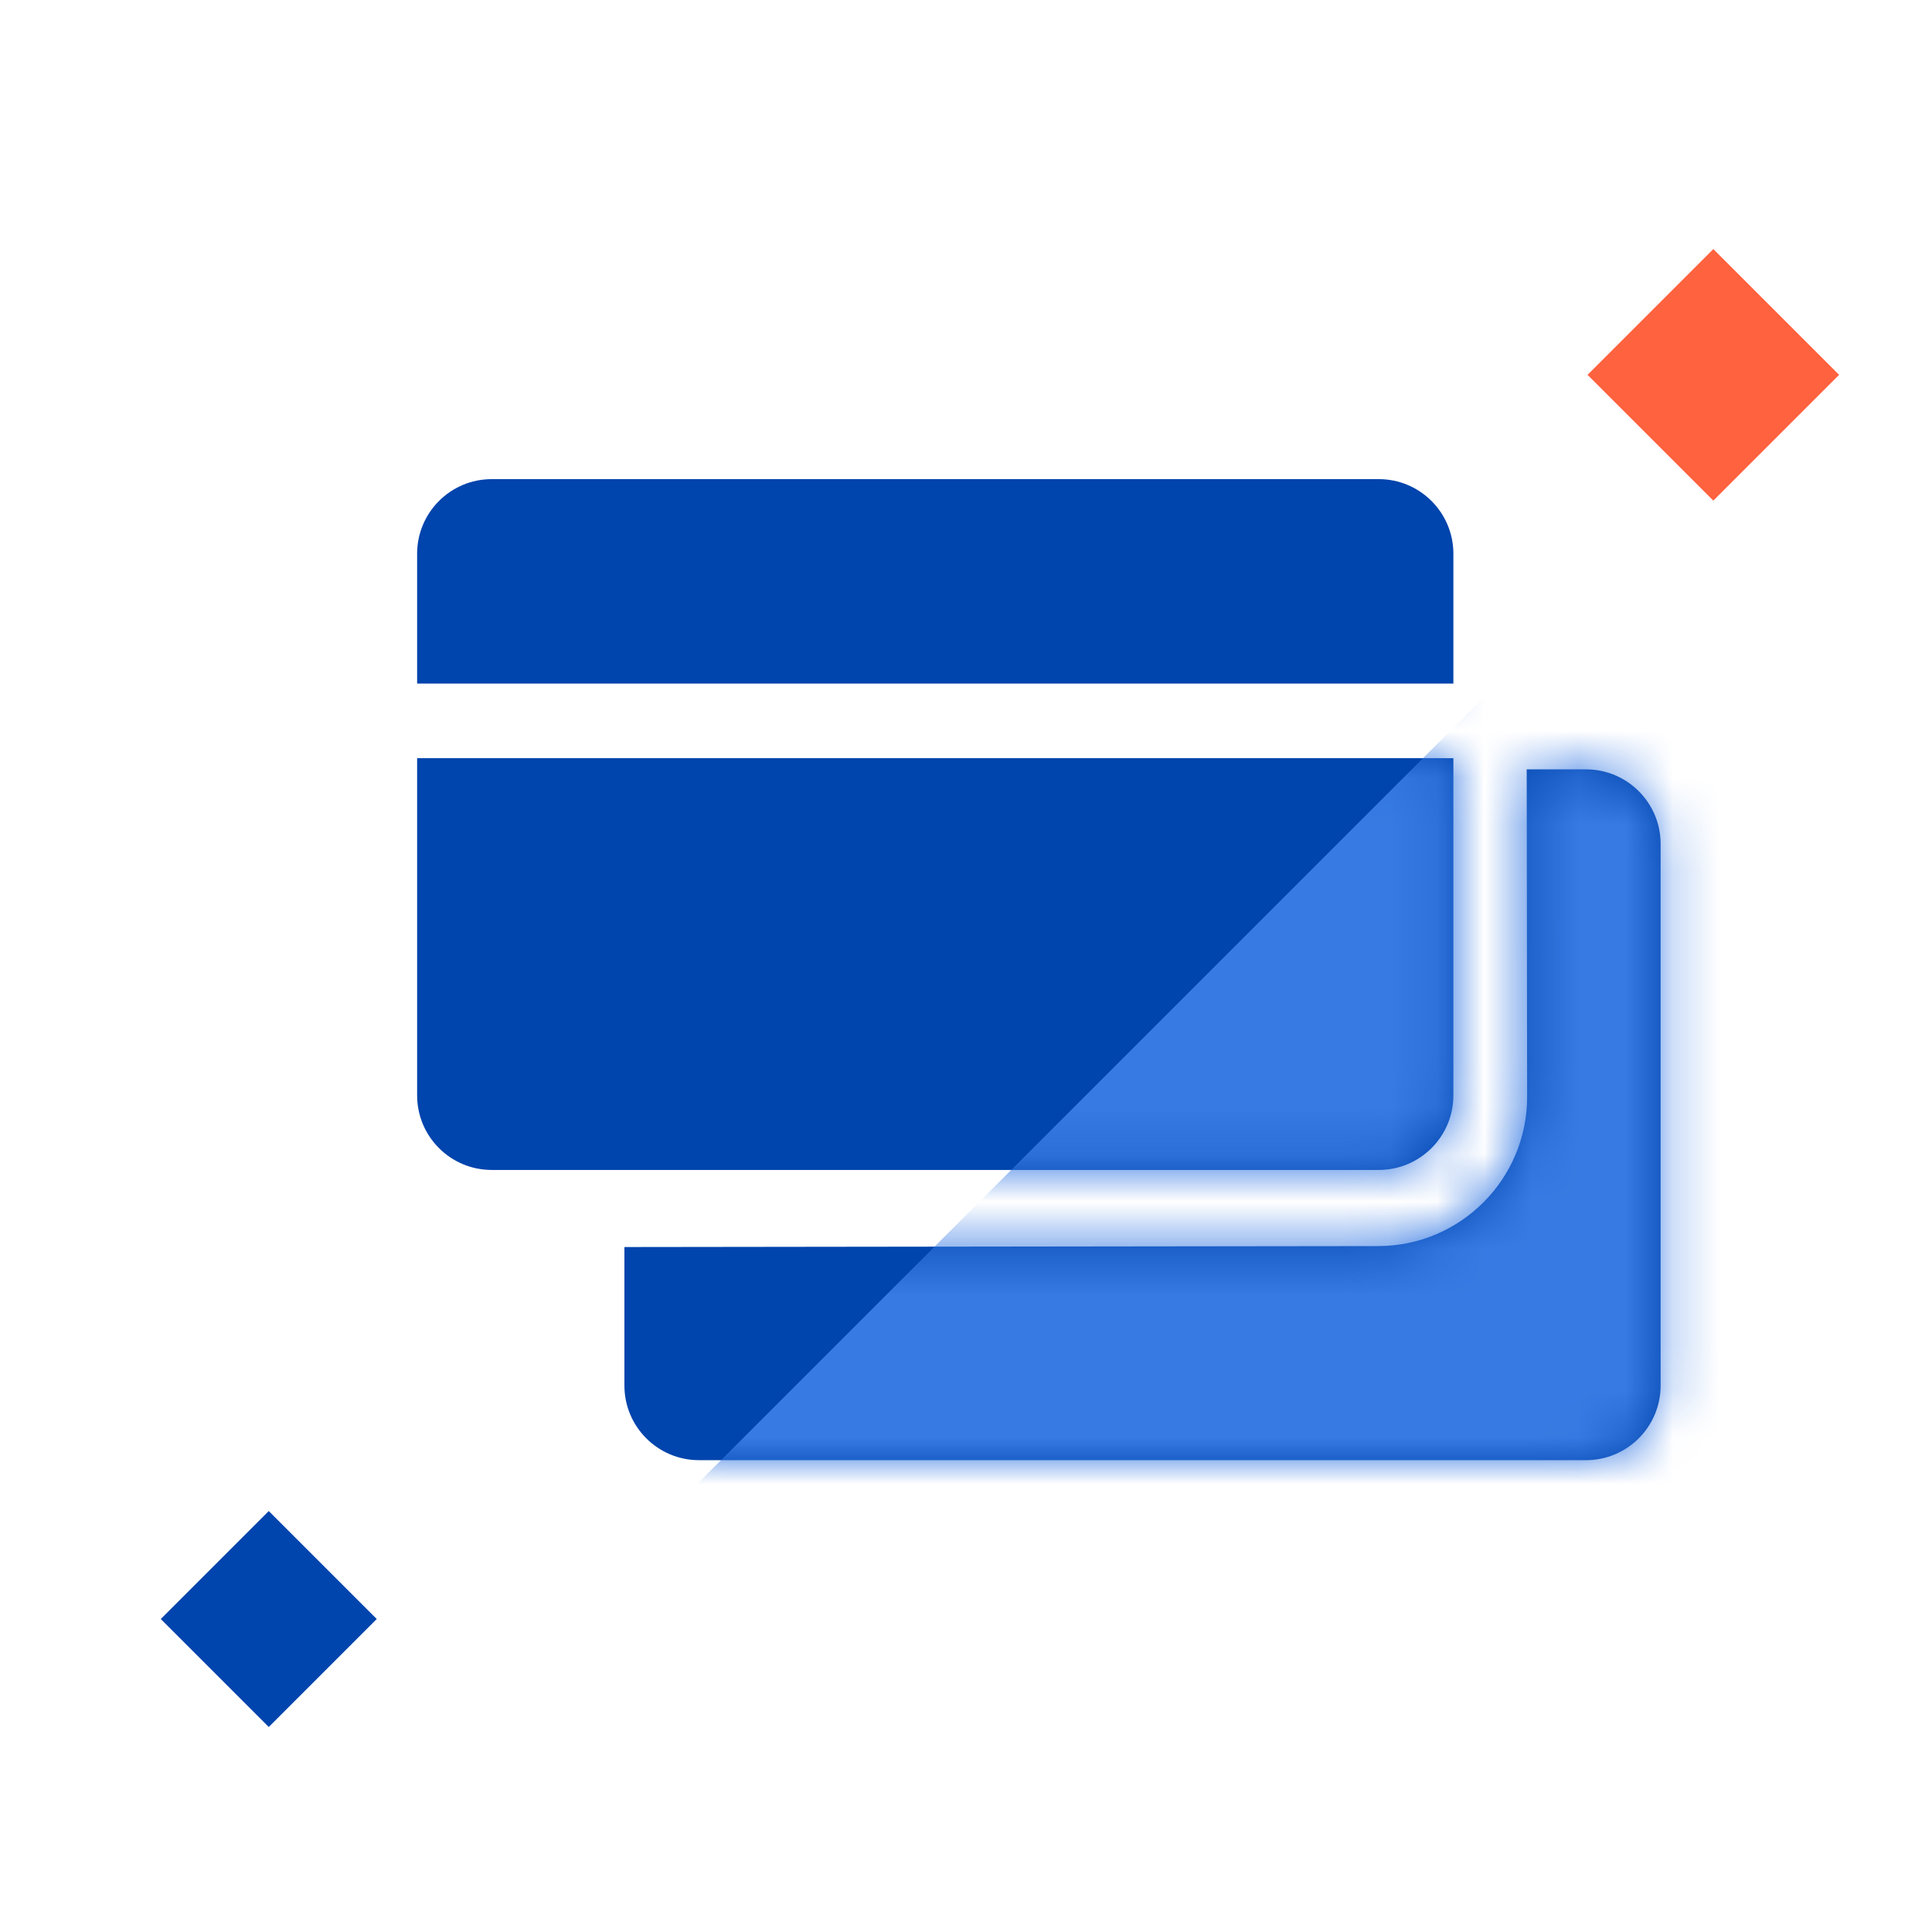 <svg width="41" height="41" viewBox="0 0 41 41" fill="none" xmlns="http://www.w3.org/2000/svg">
<rect width="3.241" height="3.241" transform="matrix(0.707 -0.707 0.707 0.707 3.412 34.358)" fill="#0044AD"/>
<rect x="33.69" y="7.955" width="3.775" height="3.775" transform="rotate(-45 33.69 7.955)" fill="#FF623E"/>
<path fill-rule="evenodd" clip-rule="evenodd" d="M8.852 11.751C8.852 10.877 9.561 10.168 10.435 10.168H29.259C30.134 10.168 30.843 10.877 30.843 11.751V14.506H8.852V16.089H30.843V23.245C30.843 24.12 30.134 24.828 29.259 24.828H10.435C9.561 24.828 8.852 24.12 8.852 23.245V11.751ZM13.251 29.404V26.464L29.245 26.444C30.994 26.442 32.41 25.022 32.408 23.273L32.399 16.327H33.658C34.532 16.327 35.241 17.036 35.241 17.91V29.404C35.241 30.278 34.532 30.987 33.658 30.987H14.834C13.96 30.987 13.251 30.278 13.251 29.404Z" fill="#0044AD"/>
<mask id="mask0" style="mask-type:alpha" maskUnits="userSpaceOnUse" x="4" y="6" width="33" height="33">
<path fill-rule="evenodd" clip-rule="evenodd" d="M8.852 11.751C8.852 10.877 9.561 10.168 10.435 10.168H29.259C30.134 10.168 30.843 10.877 30.843 11.751V14.506H8.852V16.089H30.843V23.245C30.843 24.12 30.134 24.828 29.259 24.828H10.435C9.561 24.828 8.852 24.12 8.852 23.245V11.751ZM13.251 29.404V26.464L29.245 26.444C30.994 26.442 32.41 25.022 32.408 23.273L32.399 16.327H33.658C34.532 16.327 35.241 17.036 35.241 17.91V29.404C35.241 30.278 34.532 30.987 33.658 30.987H14.834C13.96 30.987 13.251 30.278 13.251 29.404Z" fill="#0044AD"/>
</mask>
<g mask="url(#mask0)">
<rect x="44.037" y="2.251" width="18.842" height="51.003" transform="rotate(45 44.037 2.251)" fill="#377AE3"/>
</g>
</svg>

